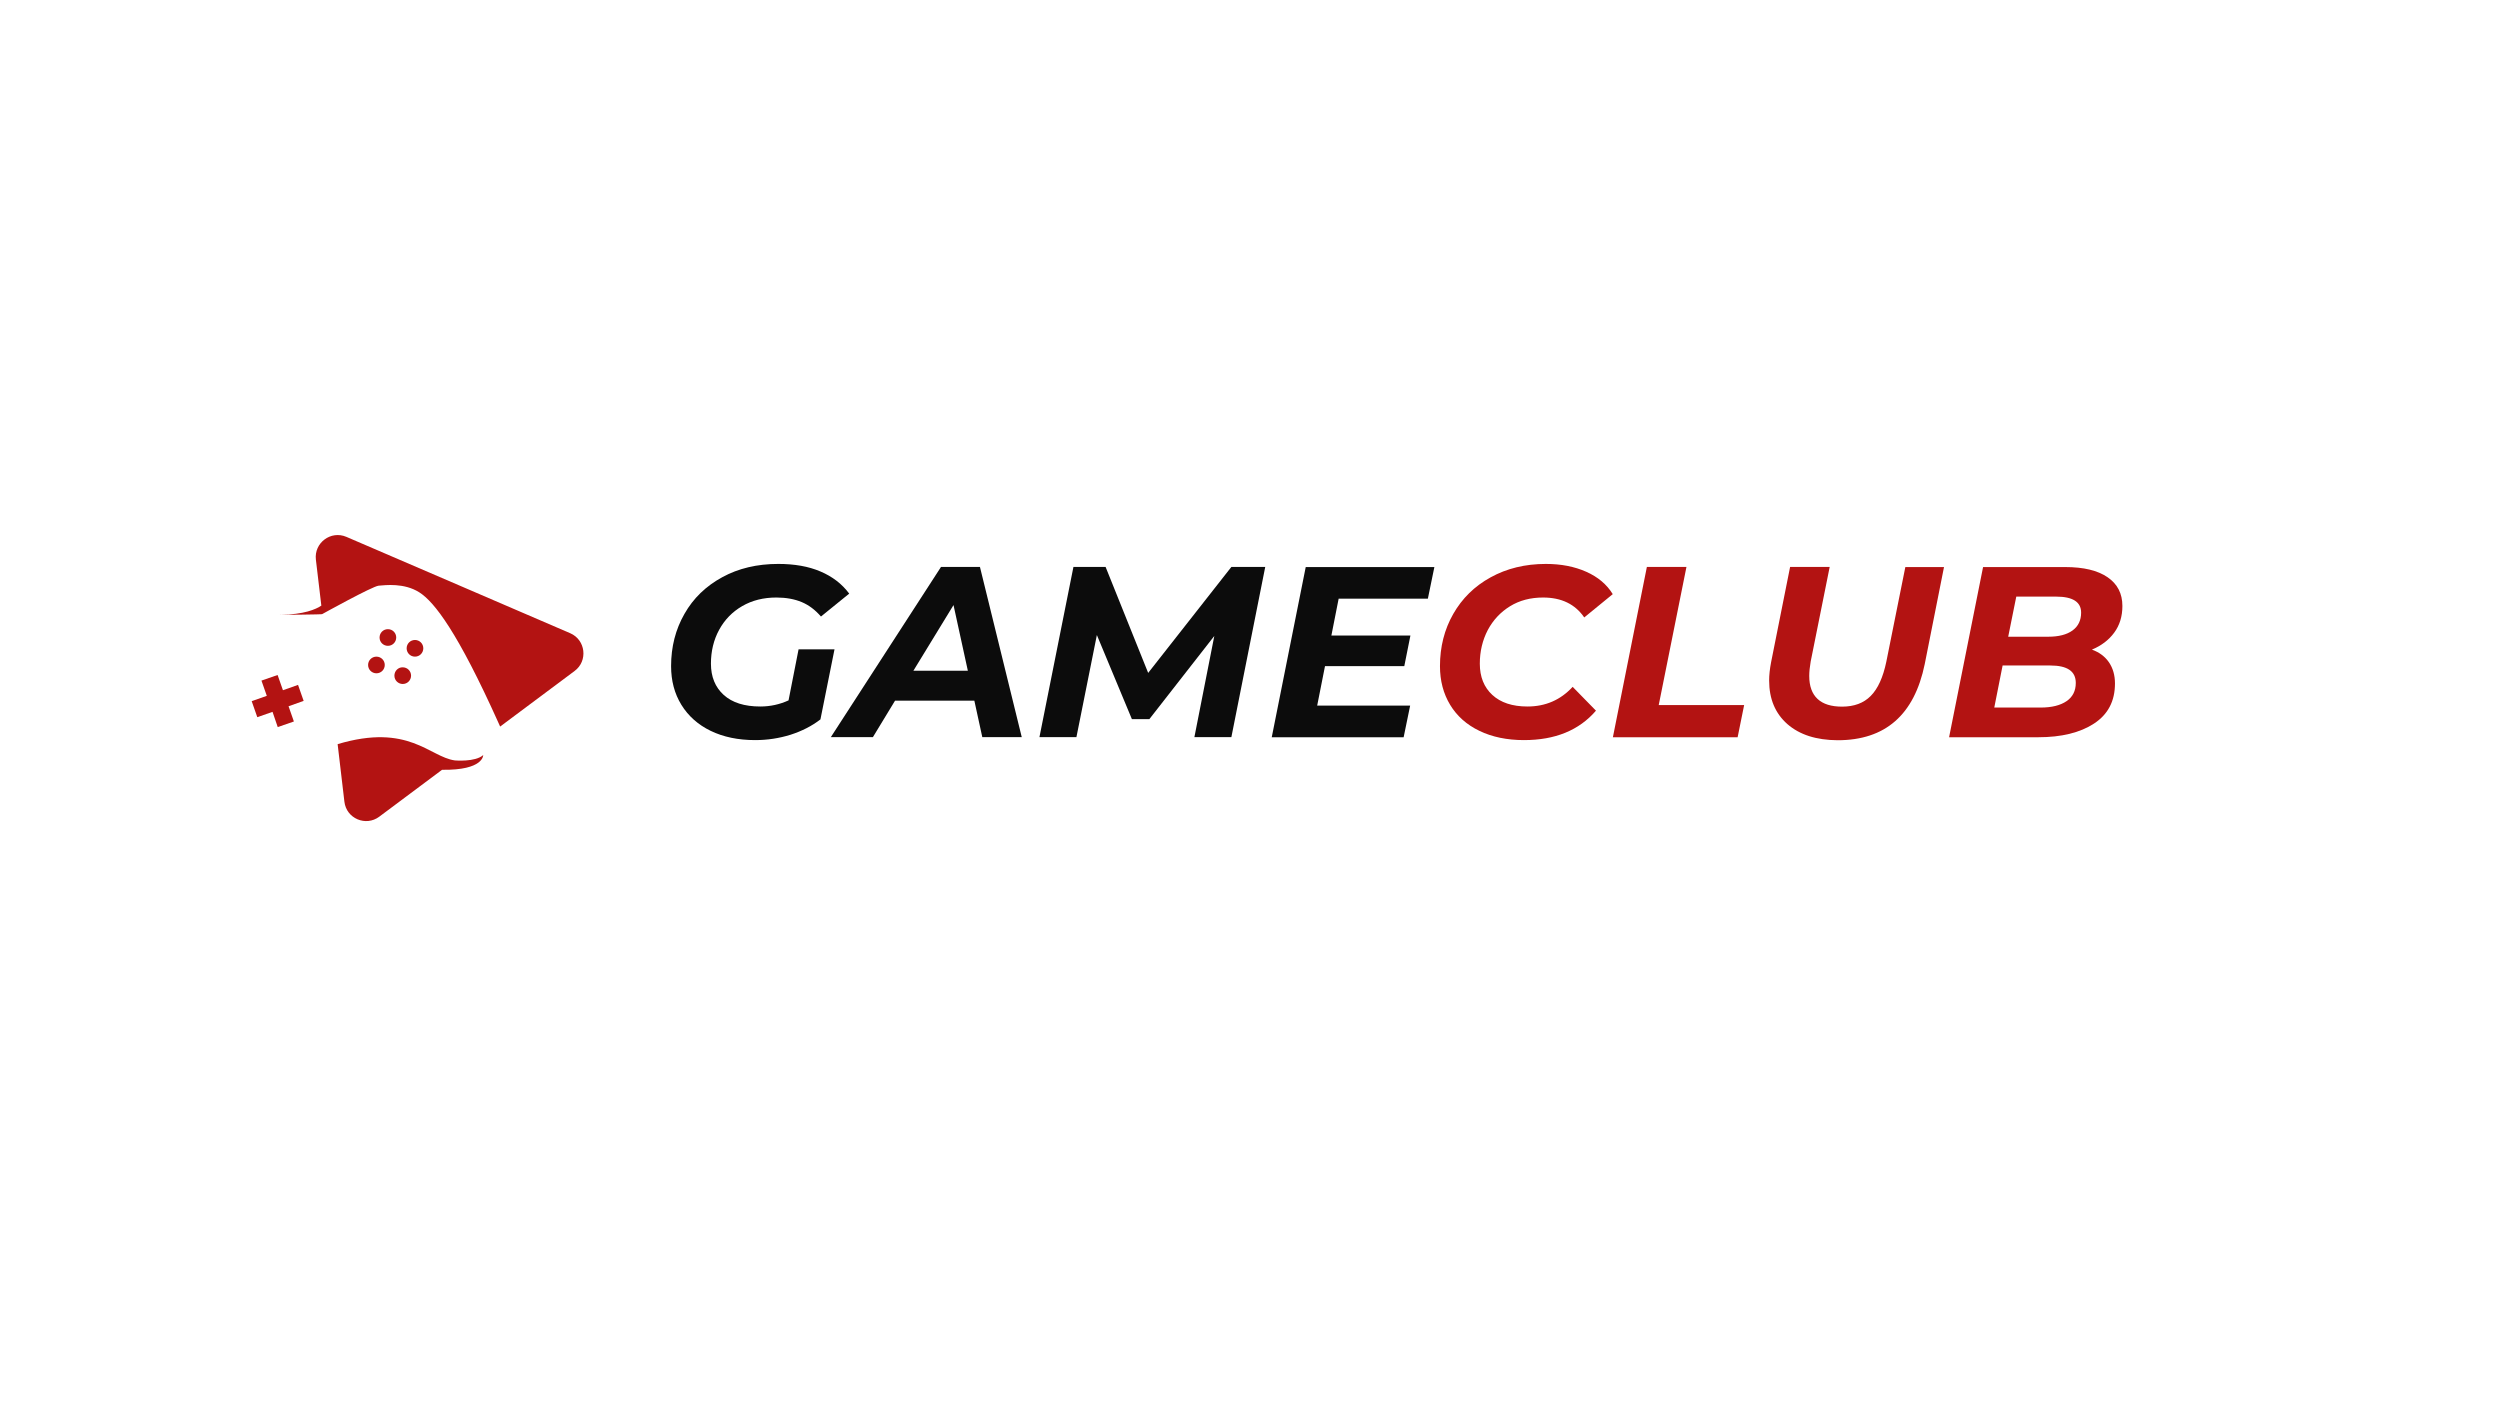 <?xml version="1.0" encoding="utf-8"?>
<!-- Generator: Adobe Illustrator 25.0.1, SVG Export Plug-In . SVG Version: 6.00 Build 0)  -->
<svg version="1.1" id="Capa_1" xmlns="http://www.w3.org/2000/svg" xmlns:xlink="http://www.w3.org/1999/xlink" x="0px" y="0px"
	 viewBox="0 0 1920 1080" style="enable-background:new 0 0 1920 1080;" xml:space="preserve">
<style type="text/css">
	.st0{fill:#0C0C0C;}
	.st1{fill:#B31312;}
</style>
<g>
	<path class="st0" d="M613.3,498.7h27.6l-10.8,53.8c-6.6,5.1-14.3,9-23,11.8c-8.7,2.7-17.7,4.1-27.1,4.1c-13.1,0-24.5-2.4-34.2-7.1
		c-9.7-4.7-17.2-11.4-22.5-20c-5.3-8.6-7.9-18.5-7.9-29.7c0-14.8,3.4-28.2,10.3-40.2c6.8-12,16.5-21.3,29-28.1
		c12.4-6.8,26.8-10.2,43-10.2c12.5,0,23.3,1.9,32.4,5.8c9.2,3.9,16.5,9.5,22.1,17l-21.7,17.6c-4.4-5.1-9.3-8.8-14.8-11.1
		c-5.5-2.3-12-3.5-19.4-3.5c-10,0-18.7,2.2-26.3,6.6c-7.6,4.4-13.5,10.5-17.7,18.2c-4.2,7.7-6.3,16.4-6.3,26c0,10.1,3.3,18.1,9.8,24
		c6.5,5.9,15.9,8.9,28.1,8.9c7.7,0,14.9-1.6,21.7-4.7L613.3,498.7z"/>
	<path class="st0" d="M748.3,538.1h-60.9l-17,28h-32.3l84.6-130.7h29.9l32.1,130.7h-30.3L748.3,538.1z M743.3,515.1l-11-50.4
		l-30.8,50.4H743.3z"/>
	<path class="st0" d="M971.7,435.4l-26,130.7h-28.4l15.3-77.7l-49.9,63.9h-13.4l-26.9-64.6l-15.7,78.4h-28.4l26.1-130.7h24.7
		l32.7,81.4l63.9-81.4H971.7z"/>
	<path class="st0" d="M1028.1,459.7l-5.6,28.4h60.7l-4.7,23.5h-60.9l-6,30.3h71.4l-5,24.3H976.7l26.1-130.7h98.8l-5,24.3H1028.1z"/>
	<path class="st1" d="M1136.2,561.3c-9.8-4.7-17.3-11.4-22.5-20c-5.2-8.6-7.8-18.5-7.8-29.7c0-14.8,3.4-28.2,10.2-40.1
		c6.8-11.9,16.3-21.3,28.7-28.1c12.3-6.8,26.5-10.3,42.4-10.3c11.7,0,22,2,31,6c9,4,15.8,9.7,20.4,17.2l-21.9,17.9
		c-7-10.2-17.5-15.3-31.6-15.3c-9.6,0-18.1,2.2-25.4,6.7c-7.3,4.5-13,10.6-17.1,18.3c-4,7.7-6.1,16.3-6.1,25.8
		c0,10.1,3.2,18.1,9.6,24c6.4,5.9,15.4,8.9,27,8.9c13.8,0,25.4-5,34.7-15.1l17.9,18.3c-13,15.1-31.4,22.6-55.3,22.6
		C1157.4,568.4,1145.9,566,1136.2,561.3z"/>
	<path class="st1" d="M1264.8,435.4h30.4l-21.3,106.1h65.6l-5,24.7h-95.8L1264.8,435.4z"/>
	<path class="st1" d="M1372.7,556.1c-9.3-8.2-14-19.3-14-33.5c0-4.1,0.5-8.8,1.5-14l14.6-73.2h30.4l-14.6,72.7
		c-0.7,4.1-1.1,7.8-1.1,11c0,7.8,2.1,13.7,6.4,17.7s10.6,5.9,18.8,5.9c9.2,0,16.6-2.7,22-8.2c5.5-5.5,9.5-14.3,12-26.3l14.6-72.7
		h29.7l-14.8,74.5c-8,39-30.3,58.5-66.9,58.5C1394.9,568.4,1382.1,564.3,1372.7,556.1z"/>
	<path class="st1" d="M1619.7,508.7c3,4.4,4.6,9.8,4.6,16.2c0,13.6-5.4,23.8-16.1,30.8c-10.7,7-25,10.5-42.8,10.5h-68.5l26.1-130.7
		h63.1c14.1,0,24.9,2.6,32.5,7.8c7.6,5.2,11.4,12.5,11.4,22.1c0,8-2.1,14.8-6.3,20.5c-4.2,5.7-9.9,10-17.1,13
		C1612.4,501,1616.7,504.3,1619.7,508.7z M1587.1,538.5c4.7-3.2,7.1-7.9,7.1-14c0-9-6.5-13.4-19.6-13.4H1538l-6.4,32.3h35.7
		C1575.8,543.4,1582.4,541.7,1587.1,538.5z M1548.5,458.2l-6.2,30.8h30.8c8,0,14.2-1.6,18.6-4.8c4.4-3.2,6.6-7.8,6.6-13.7
		c0-8.2-6.4-12.3-19.2-12.3H1548.5z"/>
</g>
<g>
	<path class="st1" d="M437.9,486.3l-85.9-37l-86-37c-11.9-5.1-24.9,4.6-23.4,17.5l4.1,34.6l0.1,0.7c-4.1,2.8-13.2,6.9-32,7.1
		c0,0,33.8-0.2,32.7-0.6l0,0c0,0,38.6-21.4,43.3-21.8c5.2-0.4,19.5-2.3,31.2,5.1c11.7,7.4,29.6,30.8,60.8,100.2c0.4,1,0.9,2,1.3,2.9
		l57.2-42.7C451.7,507.6,449.8,491.4,437.9,486.3z"/>
	<path class="st1" d="M349.3,584c-19.5-2.7-35.4-28.8-90-12.5l5.2,44.2c1.5,12.9,16.4,19.3,26.8,11.5l48.2-36
		c32.1,0.5,31.6-11.3,31.6-11.3C365,585.4,349.3,584,349.3,584z"/>
	<path class="st1" d="M318.7,504.3c3.6,0,6.4-2.9,6.4-6.4c0-3.6-2.9-6.4-6.4-6.4c-3.6,0-6.4,2.9-6.4,6.4
		C312.3,501.4,315.1,504.3,318.7,504.3z"/>
	<path class="st1" d="M297.9,483.2c-3.6,0-6.4,2.9-6.4,6.4c0,3.6,2.9,6.4,6.4,6.4c3.6,0,6.4-2.9,6.4-6.4
		C304.3,486.1,301.5,483.2,297.9,483.2z"/>
	<path class="st1" d="M282.7,510.7c0,3.6,2.9,6.4,6.4,6.4c3.6,0,6.4-2.9,6.4-6.4c0-3.6-2.9-6.4-6.4-6.4
		C285.6,504.3,282.7,507.1,282.7,510.7z"/>
	<path class="st1" d="M302.9,518.9c0,3.6,2.9,6.4,6.4,6.4c3.6,0,6.4-2.9,6.4-6.4c0-3.6-2.9-6.4-6.4-6.4
		C305.8,512.4,302.9,515.3,302.9,518.9z"/>
	<polygon class="st1" points="228.9,526 217.3,530.1 213.2,518.4 200.8,522.7 204.9,534.4 193.3,538.5 197.6,550.8 209.3,546.7 
		213.3,558.4 225.7,554.1 221.6,542.4 233.2,538.3 	"/>
</g>
</svg>
